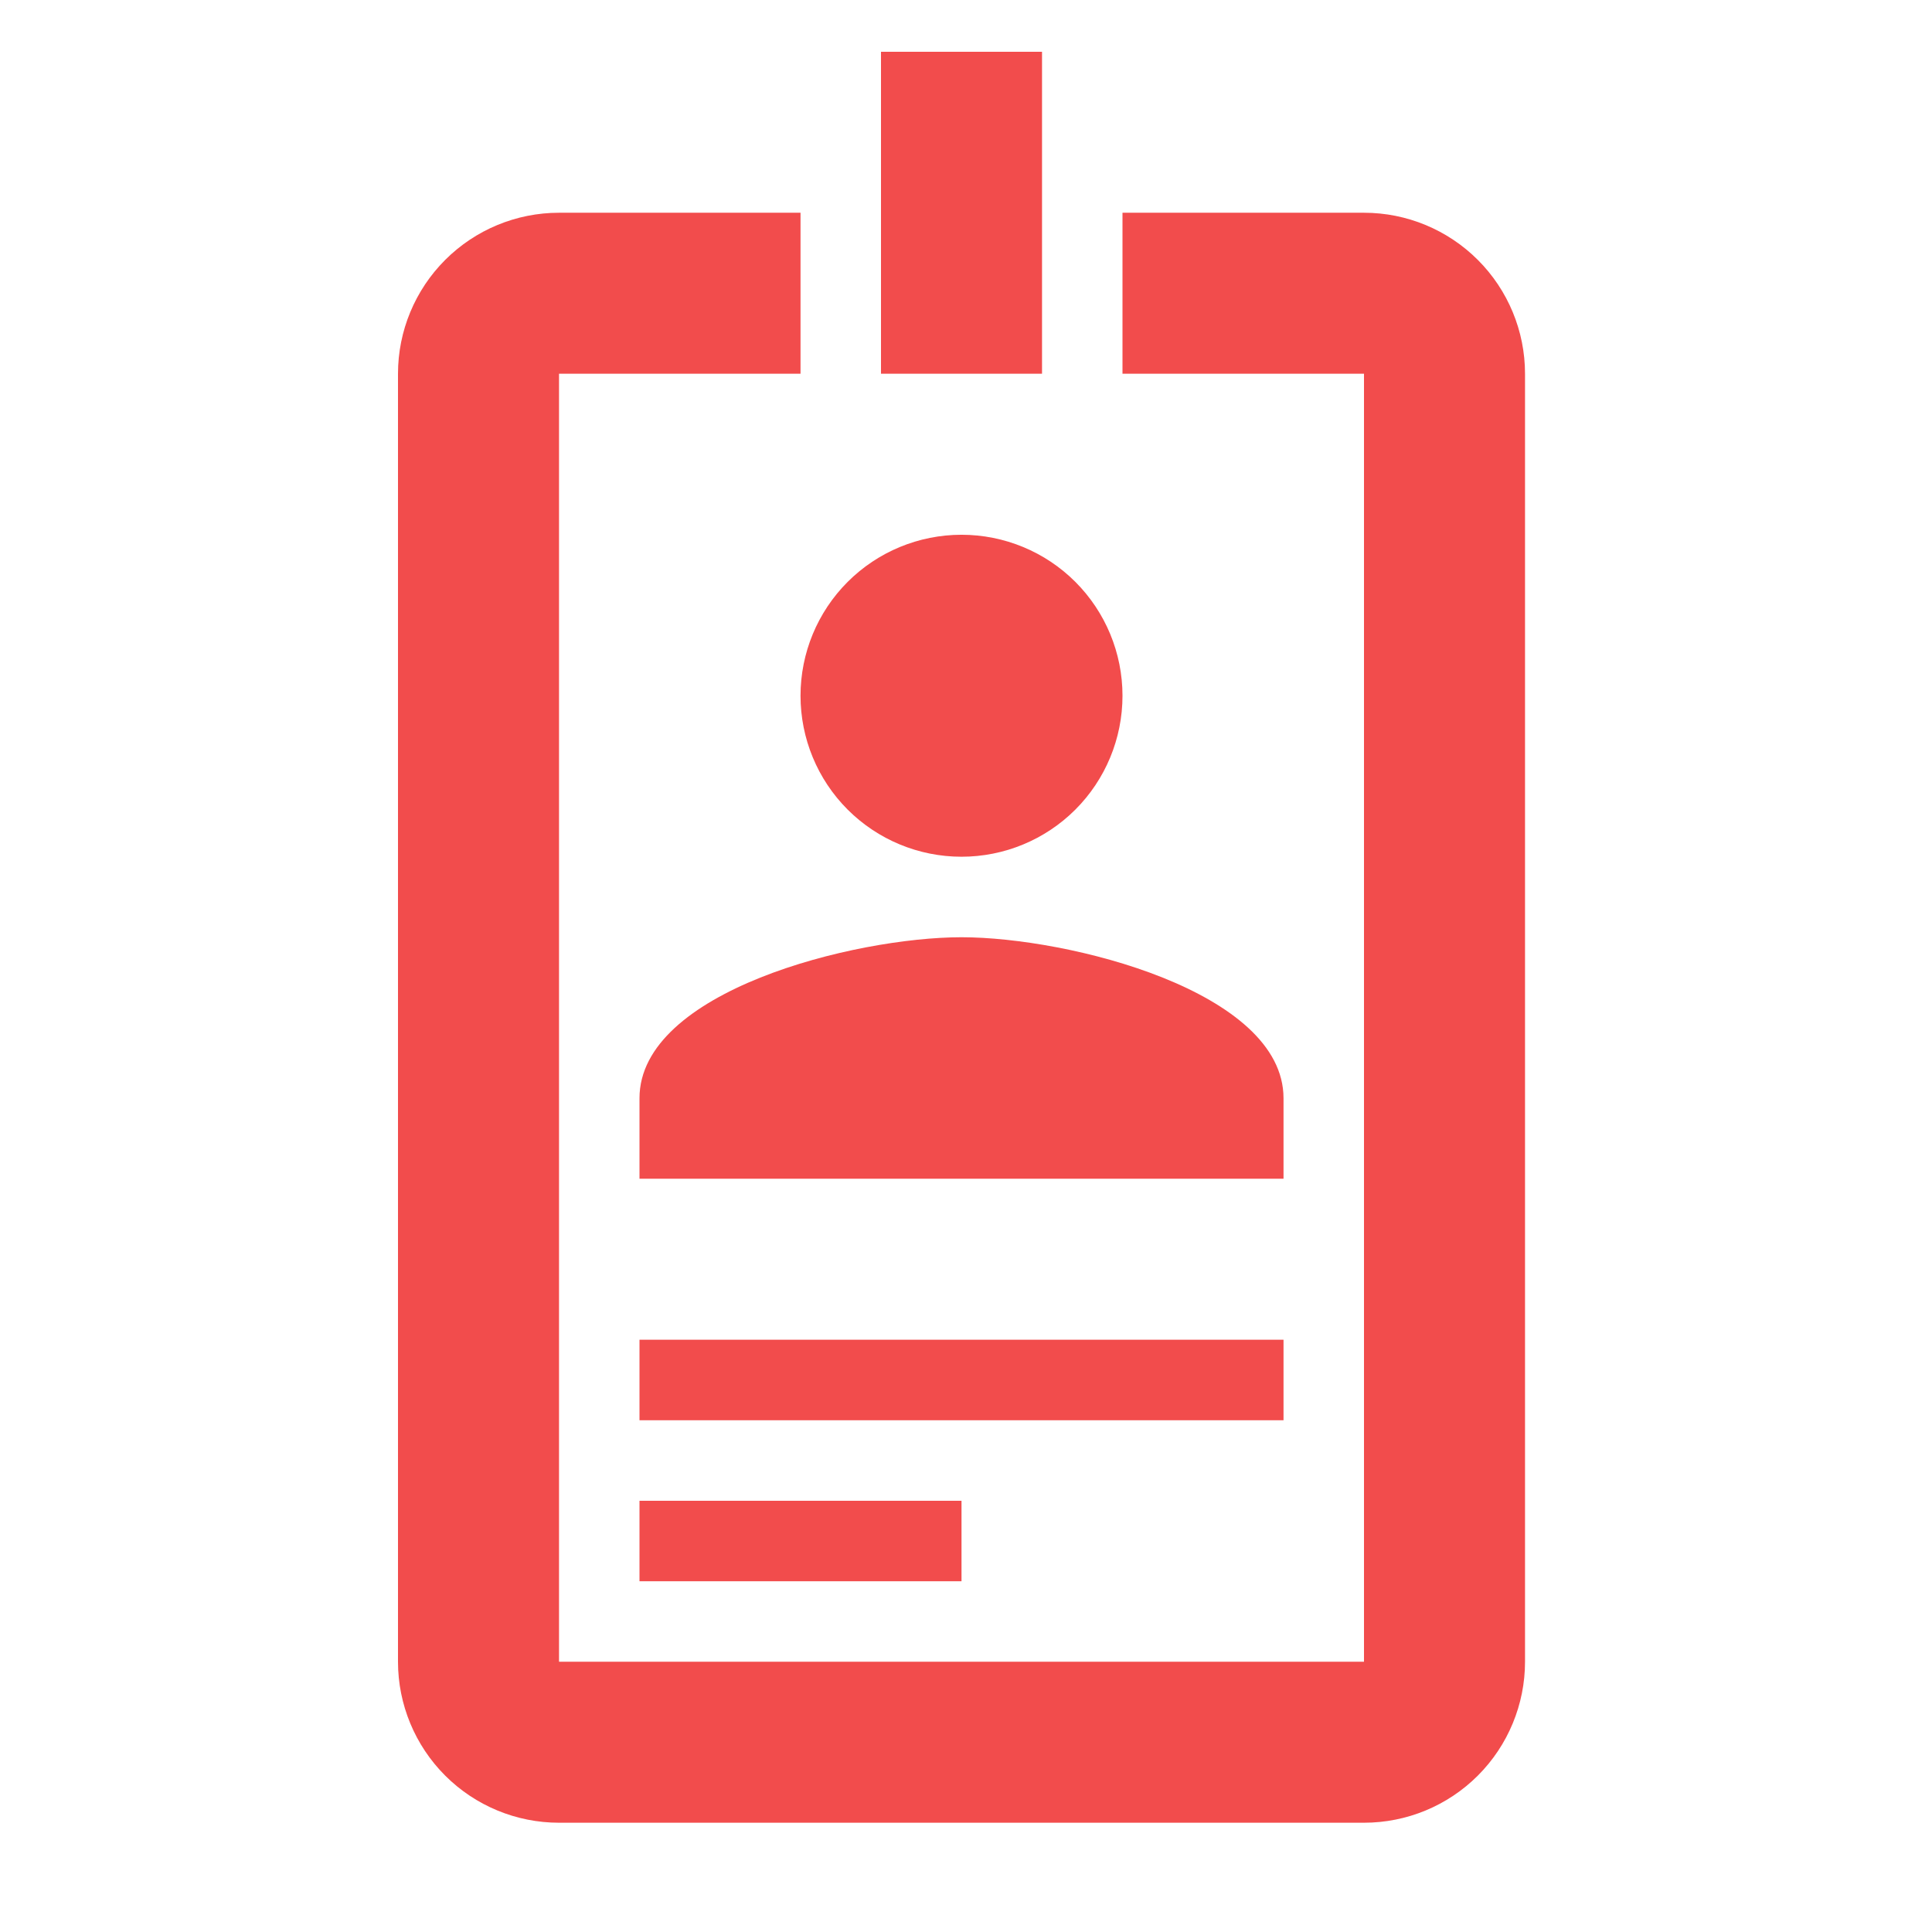 <svg width="43" height="43" viewBox="0 0 43 43" fill="none" xmlns="http://www.w3.org/2000/svg">
<path d="M30.358 4.735H24.983V8.318H30.358V36.985H12.442V8.318H17.817V4.735H12.442C11.491 4.735 10.58 5.113 9.908 5.785C9.236 6.457 8.858 7.368 8.858 8.318V36.985C8.858 37.935 9.236 38.847 9.908 39.519C10.58 40.191 11.491 40.568 12.442 40.568H30.358C31.309 40.568 32.22 40.191 32.892 39.519C33.564 38.847 33.942 37.935 33.942 36.985V8.318C33.942 7.368 33.564 6.457 32.892 5.785C32.22 5.113 31.309 4.735 30.358 4.735ZM21.4 11.902C22.35 11.902 23.262 12.279 23.934 12.951C24.606 13.623 24.983 14.535 24.983 15.485C24.983 16.435 24.606 17.347 23.934 18.019C23.262 18.691 22.35 19.068 21.4 19.068C20.45 19.068 19.538 18.691 18.866 18.019C18.194 17.347 17.817 16.435 17.817 15.485C17.817 14.535 18.194 13.623 18.866 12.951C19.538 12.279 20.45 11.902 21.4 11.902ZM28.567 26.235H14.233V24.443C14.233 22.06 19.017 20.86 21.4 20.86C23.783 20.86 28.567 22.06 28.567 24.443V26.235ZM28.567 31.61H14.233V29.818H28.567V31.61ZM21.4 35.193H14.233V33.402H21.4V35.193ZM23.192 8.318H19.608V1.152H23.192V8.318Z" fill="#F24C4C"/>
</svg>
